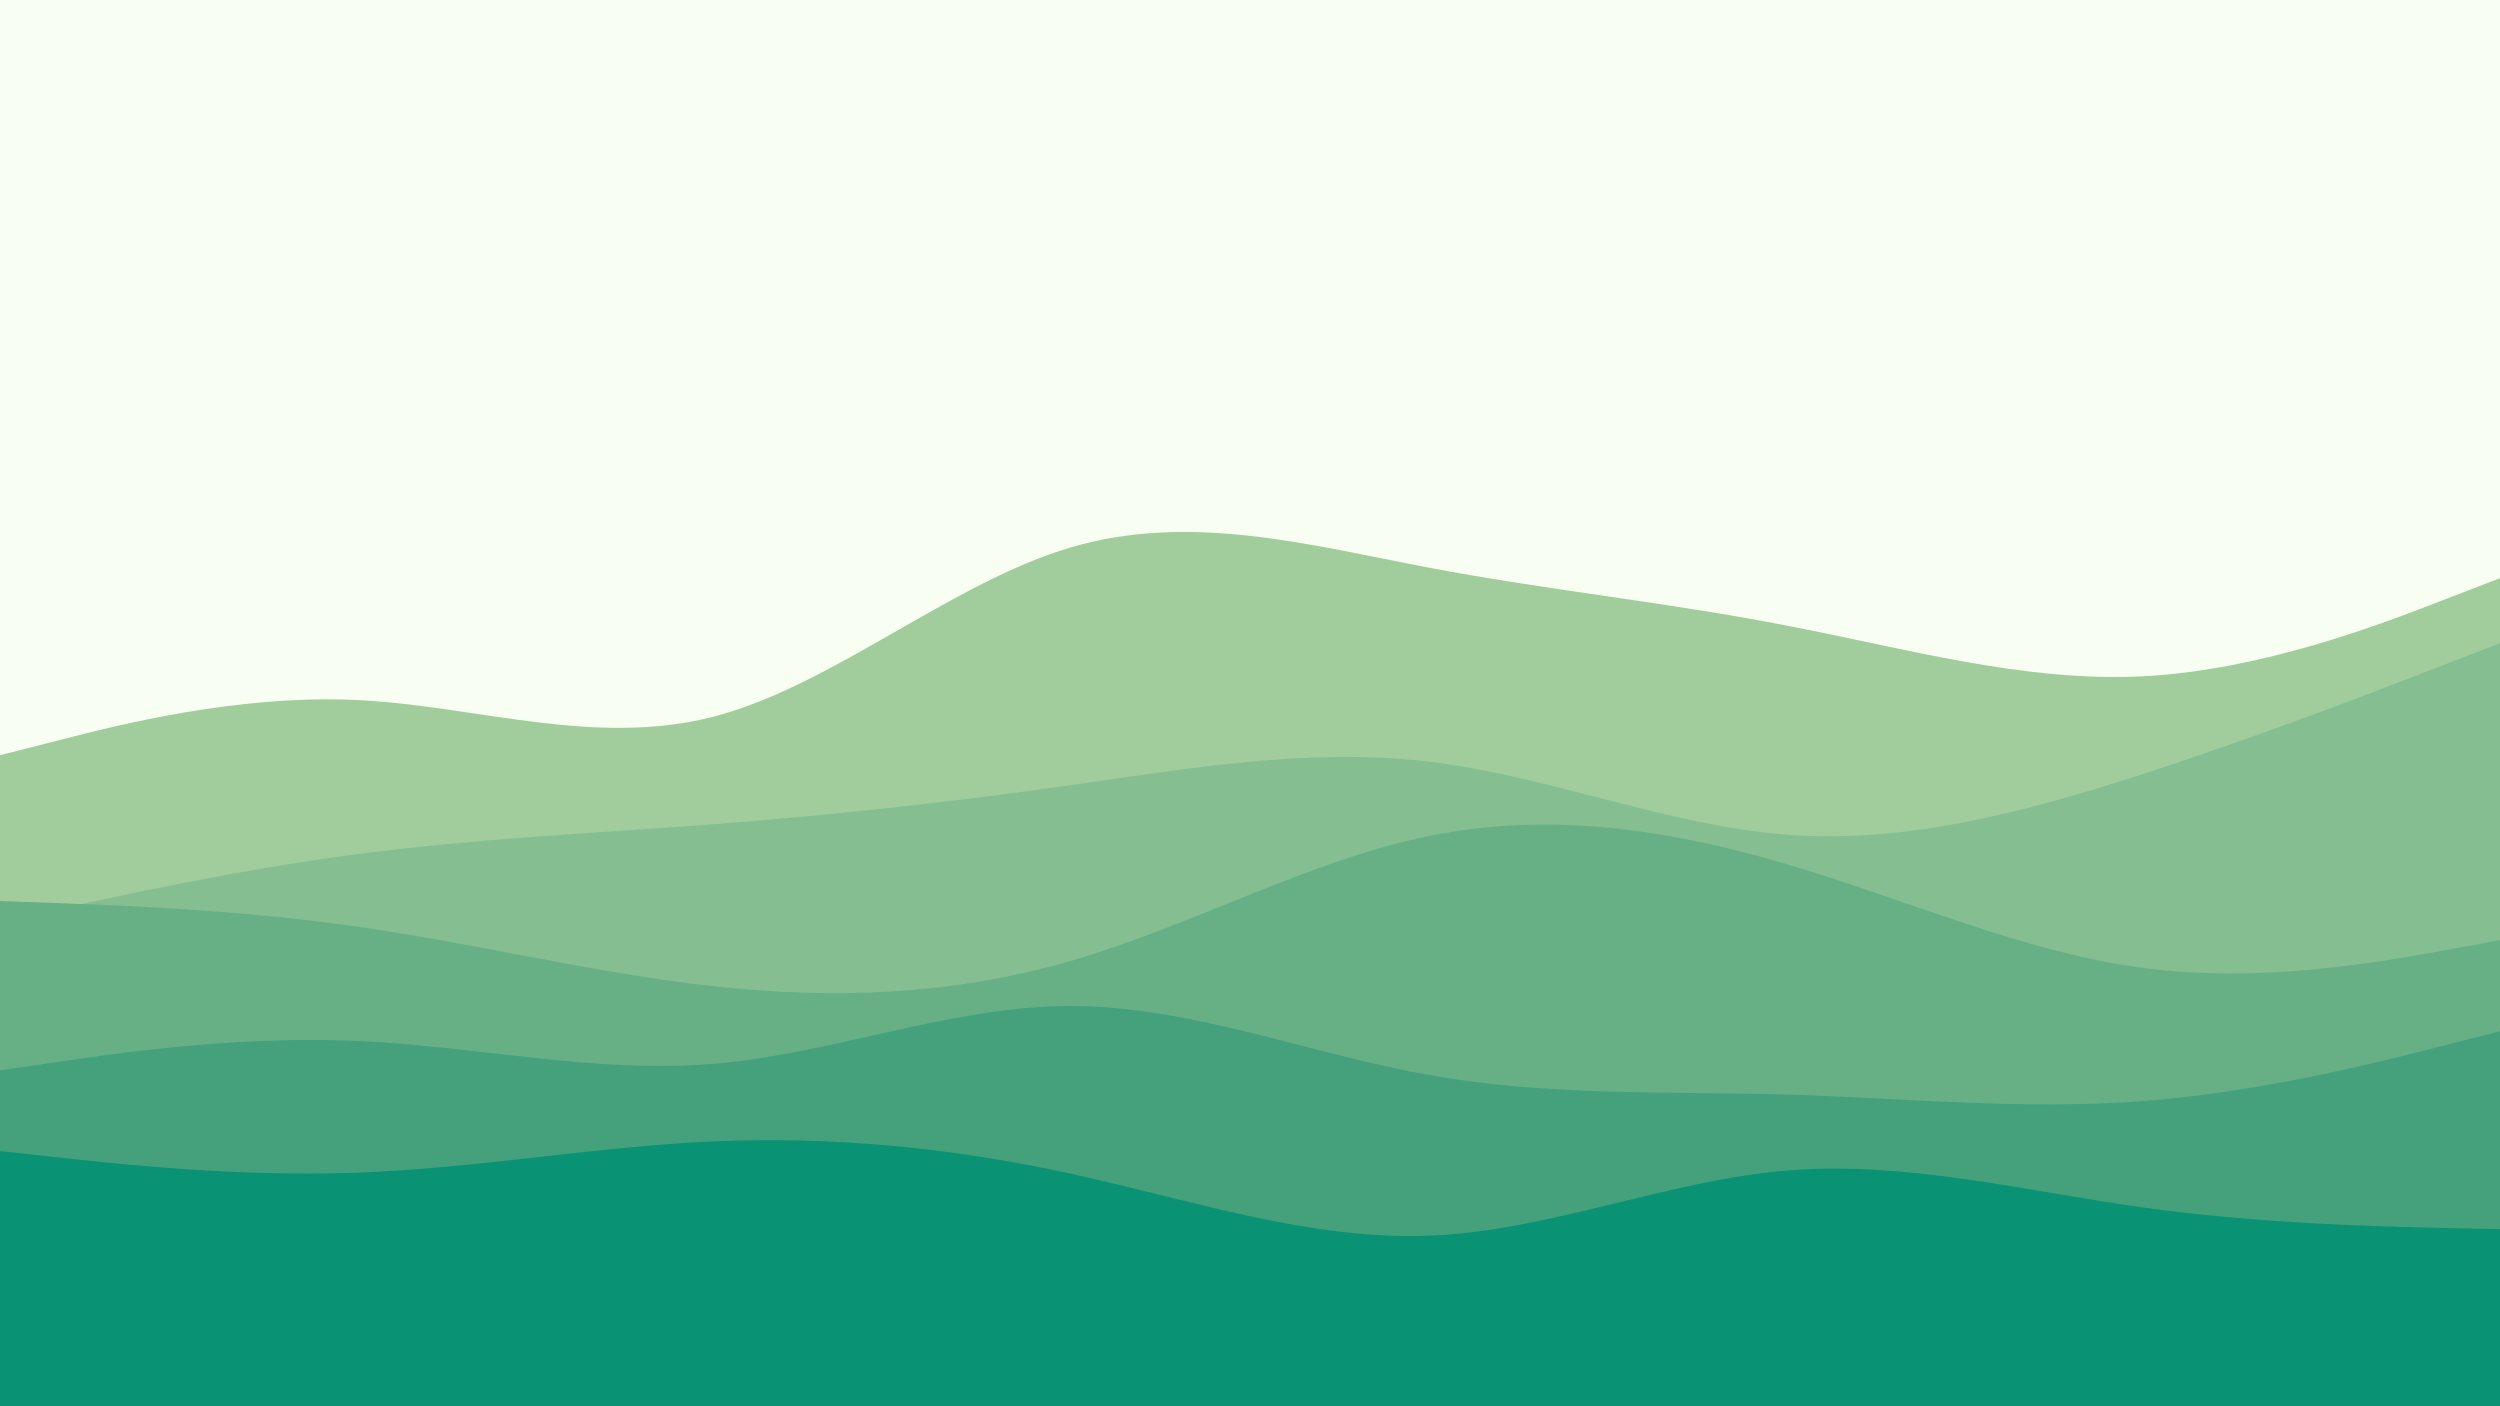 <svg id="visual" viewBox="0 0 960 540" width="960" height="540" xmlns="http://www.w3.org/2000/svg" xmlns:xlink="http://www.w3.org/1999/xlink" version="1.1"><rect x="0" y="0" width="960" height="540" fill="#f8fff2"></rect><path d="M0 290L22.8 284.2C45.7 278.3 91.3 266.7 137 268.8C182.7 271 228.3 287 274 275.2C319.7 263.3 365.3 223.7 411.2 210.2C457 196.7 503 209.3 548.8 218C594.7 226.7 640.3 231.3 686 240.2C731.7 249 777.3 262 823 259.7C868.7 257.3 914.3 239.7 937.2 230.8L960 222L960 541L937.2 541C914.3 541 868.7 541 823 541C777.3 541 731.7 541 686 541C640.3 541 594.7 541 548.8 541C503 541 457 541 411.2 541C365.3 541 319.7 541 274 541C228.3 541 182.7 541 137 541C91.3 541 45.7 541 22.8 541L0 541Z" fill="#a1cd9d"></path><path d="M0 354L22.8 349C45.7 344 91.3 334 137 328C182.7 322 228.3 320 274 316.5C319.7 313 365.3 308 411.2 301.5C457 295 503 287 548.8 292.5C594.7 298 640.3 317 686 320.5C731.7 324 777.3 312 823 297.2C868.7 282.3 914.3 264.7 937.2 255.8L960 247L960 541L937.2 541C914.3 541 868.7 541 823 541C777.3 541 731.7 541 686 541C640.3 541 594.7 541 548.8 541C503 541 457 541 411.2 541C365.3 541 319.7 541 274 541C228.3 541 182.7 541 137 541C91.3 541 45.7 541 22.8 541L0 541Z" fill="#85be90"></path><path d="M0 346L22.8 346.8C45.7 347.7 91.3 349.3 137 355.8C182.7 362.3 228.3 373.7 274 378.7C319.7 383.7 365.3 382.3 411.2 369C457 355.7 503 330.3 548.8 321C594.7 311.7 640.3 318.3 686 331.8C731.7 345.3 777.3 365.7 823 371.7C868.7 377.7 914.3 369.3 937.2 365.2L960 361L960 541L937.2 541C914.3 541 868.7 541 823 541C777.3 541 731.7 541 686 541C640.3 541 594.7 541 548.8 541C503 541 457 541 411.2 541C365.3 541 319.7 541 274 541C228.3 541 182.7 541 137 541C91.3 541 45.7 541 22.8 541L0 541Z" fill="#67b085"></path><path d="M0 411L22.8 407.7C45.7 404.3 91.3 397.7 137 399.7C182.7 401.7 228.3 412.3 274 408.5C319.7 404.7 365.3 386.3 411.2 386.3C457 386.3 503 404.7 548.8 412.8C594.7 421 640.3 419 686 420.3C731.7 421.7 777.3 426.3 823 422.8C868.7 419.3 914.3 407.7 937.2 401.8L960 396L960 541L937.2 541C914.3 541 868.7 541 823 541C777.3 541 731.7 541 686 541C640.3 541 594.7 541 548.8 541C503 541 457 541 411.2 541C365.3 541 319.7 541 274 541C228.3 541 182.7 541 137 541C91.3 541 45.7 541 22.8 541L0 541Z" fill="#45a17c"></path><path d="M0 442L22.8 444.5C45.7 447 91.3 452 137 450.3C182.7 448.7 228.3 440.3 274 438.3C319.7 436.3 365.3 440.7 411.2 450.7C457 460.7 503 476.3 548.8 474.5C594.7 472.7 640.3 453.3 686 449.5C731.7 445.7 777.3 457.3 823 463.7C868.7 470 914.3 471 937.2 471.5L960 472L960 541L937.2 541C914.3 541 868.7 541 823 541C777.3 541 731.7 541 686 541C640.3 541 594.7 541 548.8 541C503 541 457 541 411.2 541C365.3 541 319.7 541 274 541C228.3 541 182.7 541 137 541C91.3 541 45.7 541 22.8 541L0 541Z" fill="#099274"></path></svg>